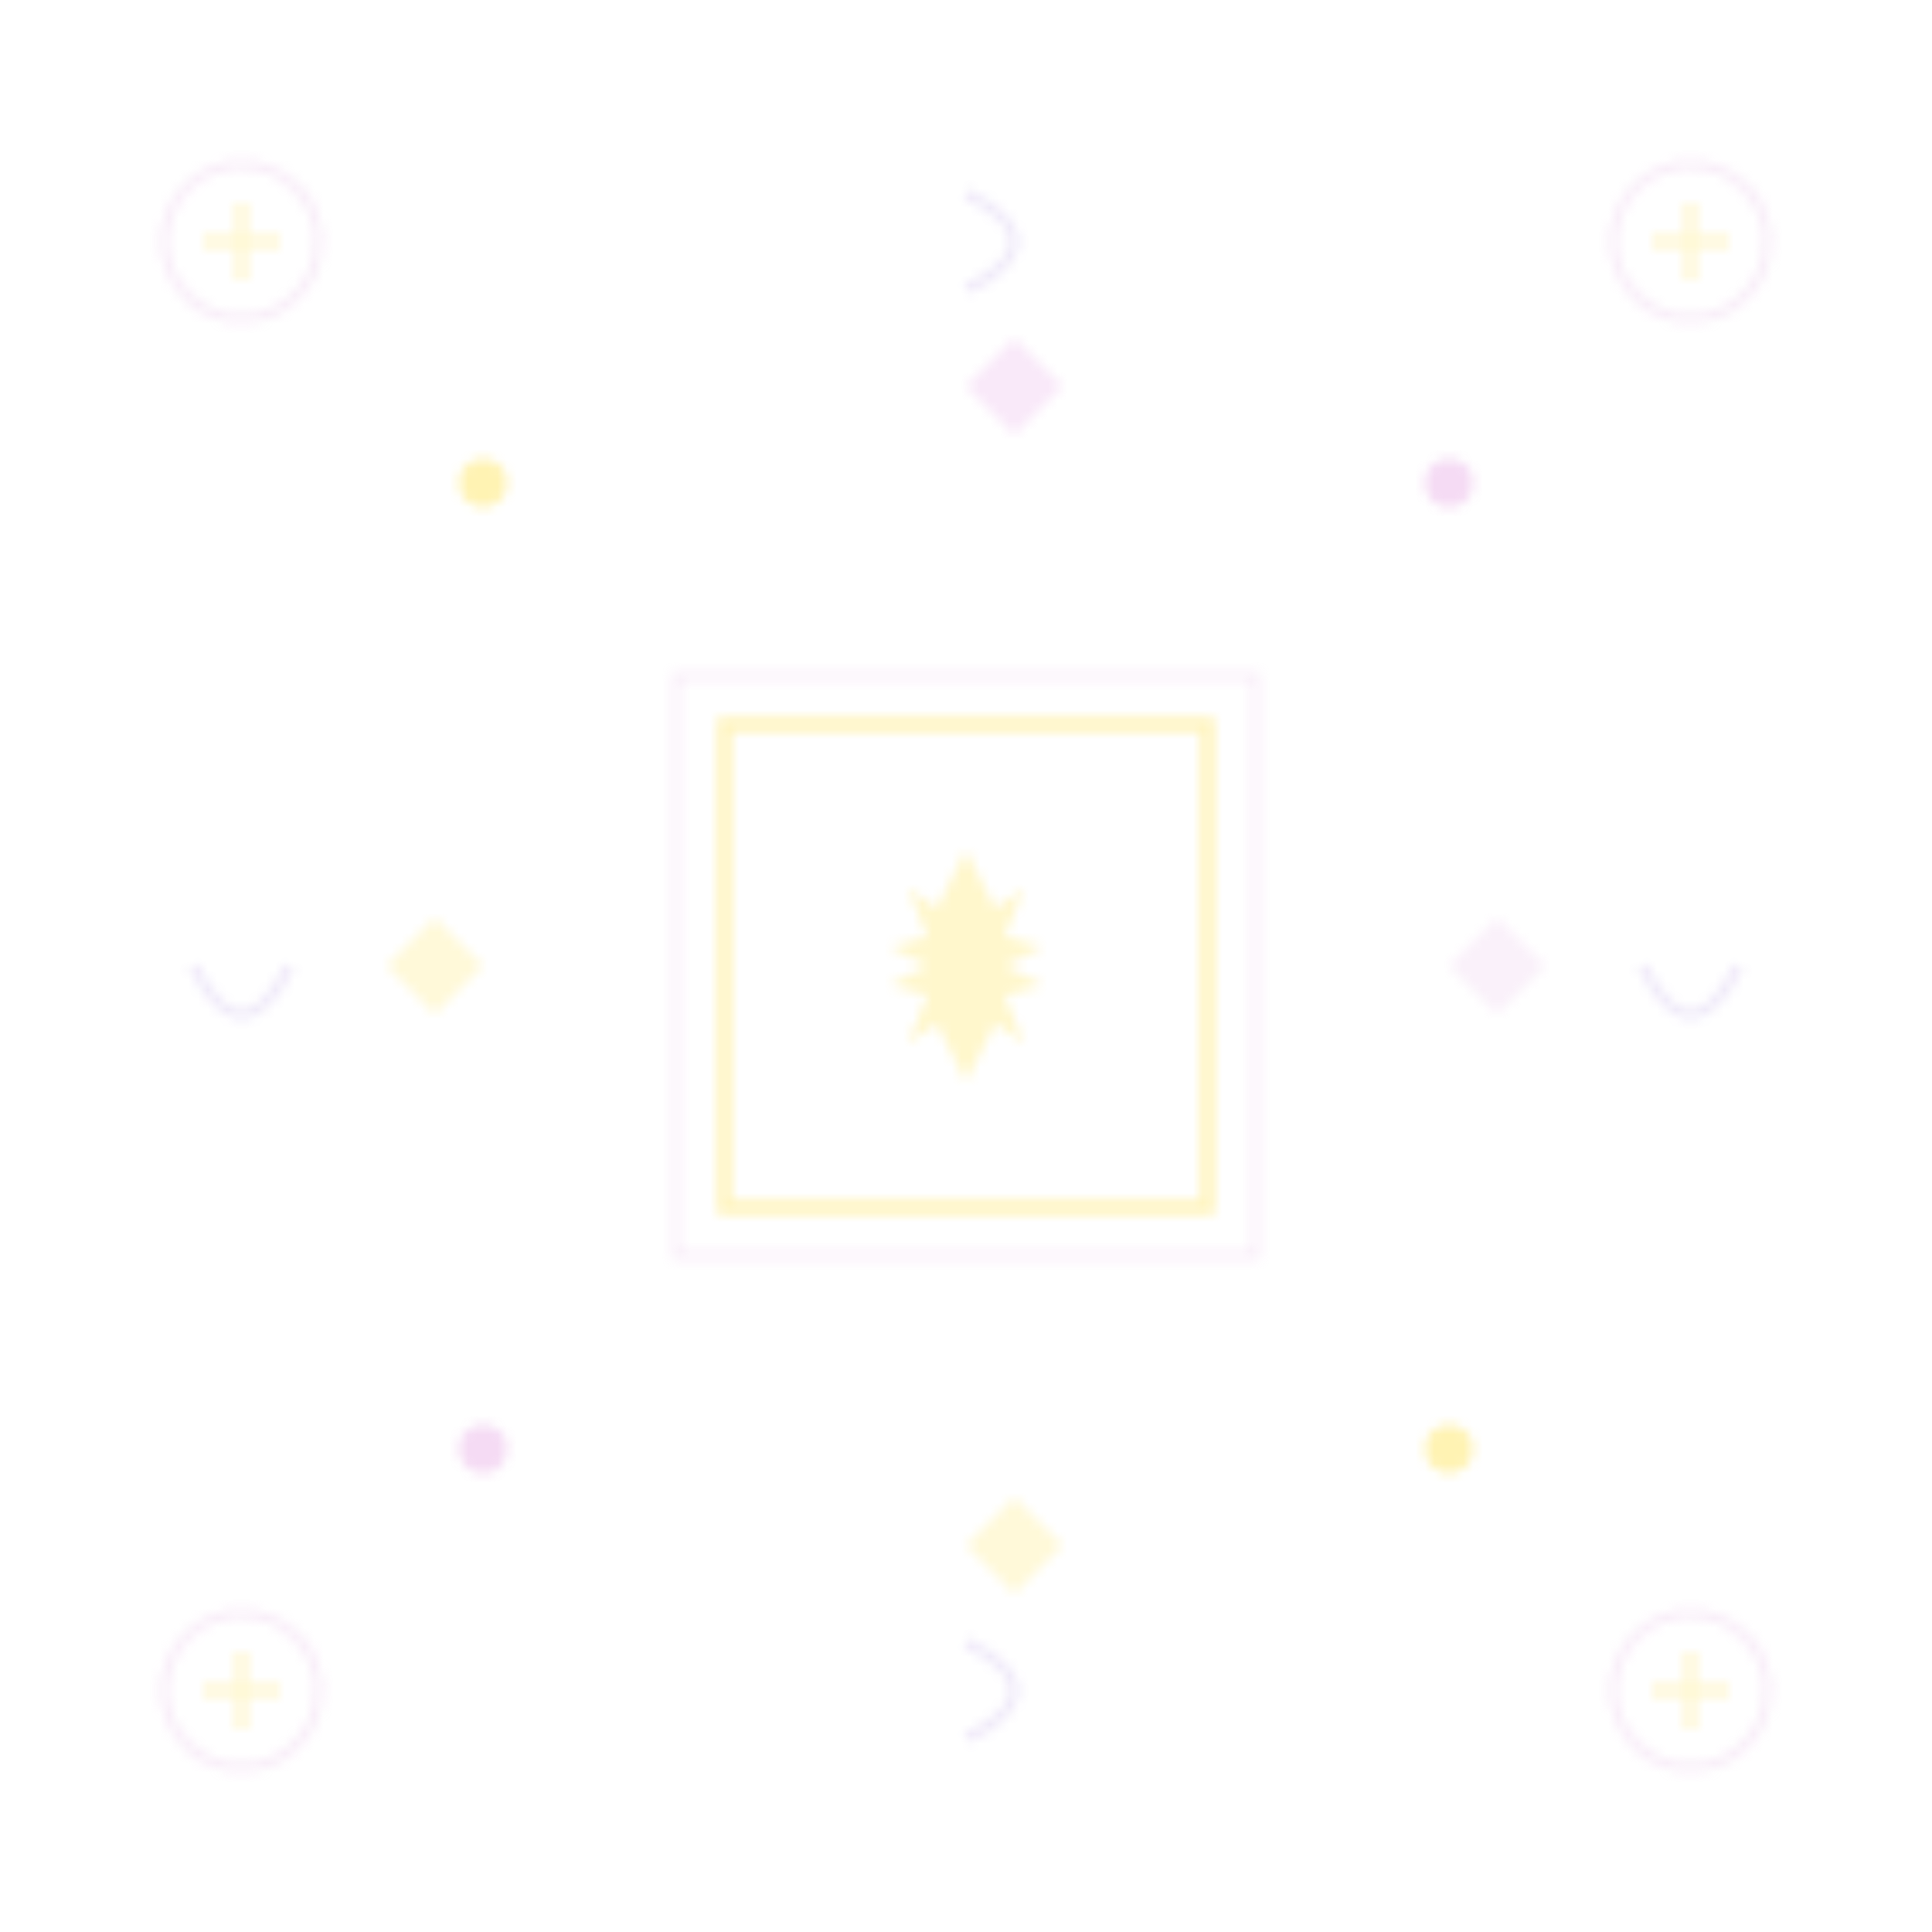<svg width="200" height="200" xmlns="http://www.w3.org/2000/svg">
  <defs>
    <pattern id="royal" x="0" y="0" width="200" height="200" patternUnits="userSpaceOnUse">
      <!-- Moldura decorativa central -->
      <rect x="75" y="75" width="50" height="50" fill="none" stroke="#FFD700" stroke-width="1.5" opacity="0.25"/>
      <rect x="70" y="70" width="60" height="60" fill="none" stroke="#DDA0DD" stroke-width="0.8" opacity="0.2"/>
      
      <!-- Flor de Lis central -->
      <g transform="translate(100, 100)" opacity="0.2">
        <path d="M 0,-12 L -3,-6 L -6,-8 L -4,-3 L -8,-2 L -4,0 L -8,2 L -4,3 L -6,8 L -3,6 L 0,12 L 3,6 L 6,8 L 4,3 L 8,2 L 4,0 L 8,-2 L 4,-3 L 6,-8 L 3,-6 Z" 
              fill="#FFD700"/>
      </g>
      
      <!-- Cantos decorativos -->
      <g transform="translate(25, 25)" opacity="0.18">
        <circle cx="0" cy="0" r="8" fill="none" stroke="#DDA0DD" stroke-width="1"/>
        <path d="M -4,0 L 4,0 M 0,-4 L 0,4" stroke="#FFD700" stroke-width="1.2"/>
      </g>
      
      <g transform="translate(175, 25)" opacity="0.18">
        <circle cx="0" cy="0" r="8" fill="none" stroke="#DDA0DD" stroke-width="1"/>
        <path d="M -4,0 L 4,0 M 0,-4 L 0,4" stroke="#FFD700" stroke-width="1.2"/>
      </g>
      
      <g transform="translate(25, 175)" opacity="0.18">
        <circle cx="0" cy="0" r="8" fill="none" stroke="#DDA0DD" stroke-width="1"/>
        <path d="M -4,0 L 4,0 M 0,-4 L 0,4" stroke="#FFD700" stroke-width="1.2"/>
      </g>
      
      <g transform="translate(175, 175)" opacity="0.18">
        <circle cx="0" cy="0" r="8" fill="none" stroke="#DDA0DD" stroke-width="1"/>
        <path d="M -4,0 L 4,0 M 0,-4 L 0,4" stroke="#FFD700" stroke-width="1.2"/>
      </g>
      
      <!-- Arabescos -->
      <path d="M 100 20 Q 110 25, 100 30" stroke="#9370DB" stroke-width="1" fill="none" opacity="0.15"/>
      <path d="M 100 170 Q 110 175, 100 180" stroke="#9370DB" stroke-width="1" fill="none" opacity="0.15"/>
      <path d="M 20 100 Q 25 110, 30 100" stroke="#9370DB" stroke-width="1" fill="none" opacity="0.15"/>
      <path d="M 170 100 Q 175 110, 180 100" stroke="#9370DB" stroke-width="1" fill="none" opacity="0.15"/>
      
      <!-- Joias decorativas -->
      <circle cx="50" cy="50" r="2.5" fill="#FFD700" opacity="0.3"/>
      <circle cx="150" cy="50" r="2.5" fill="#DA70D6" opacity="0.25"/>
      <circle cx="50" cy="150" r="2.5" fill="#DA70D6" opacity="0.25"/>
      <circle cx="150" cy="150" r="2.5" fill="#FFD700" opacity="0.3"/>
      
      <!-- Padrão de diamante -->
      <path d="M 40 100 L 45 95 L 50 100 L 45 105 Z" fill="#FFD700" opacity="0.15"/>
      <path d="M 150 100 L 155 95 L 160 100 L 155 105 Z" fill="#DDA0DD" opacity="0.15"/>
      <path d="M 100 40 L 105 35 L 110 40 L 105 45 Z" fill="#DA70D6" opacity="0.15"/>
      <path d="M 100 160 L 105 155 L 110 160 L 105 165 Z" fill="#FFD700" opacity="0.15"/>
    </pattern>
  </defs>
  <rect width="200" height="200" fill="url(#royal)"/>
</svg>
